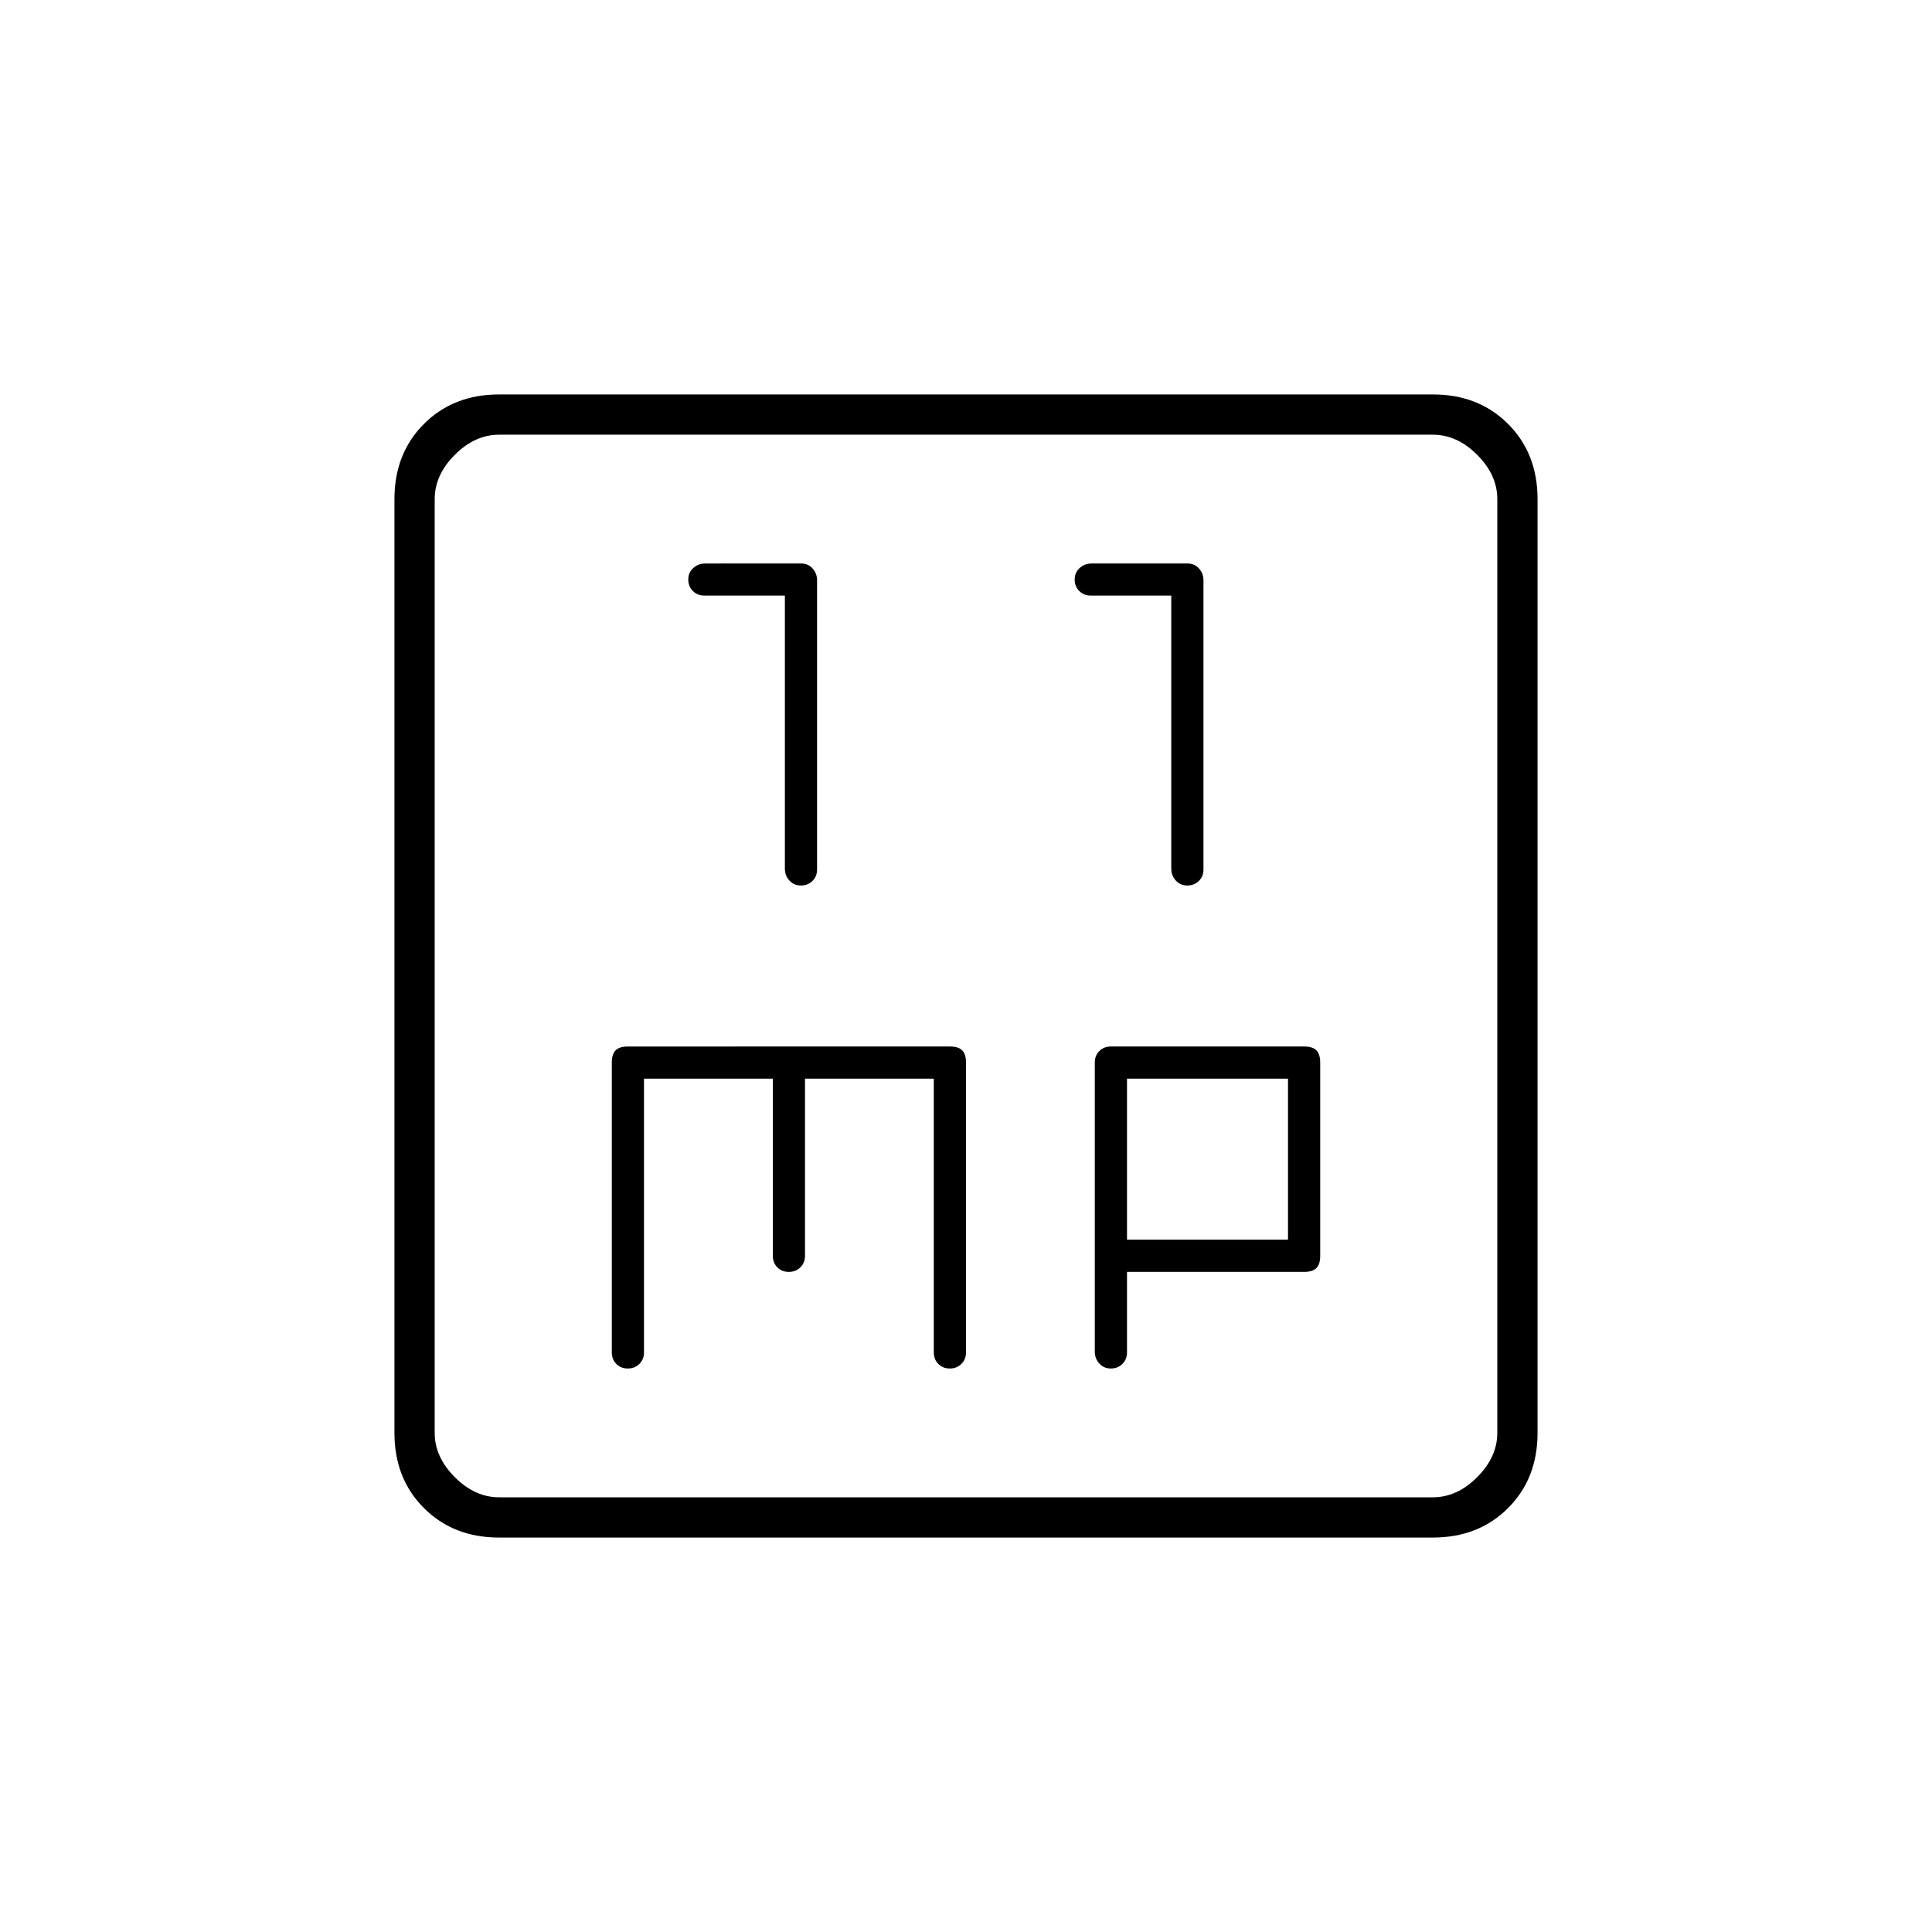 <svg xmlns="http://www.w3.org/2000/svg" height="20" viewBox="0 -960 960 960" width="20"><path d="M390-664.062v135.689q0 3.44 2.253 5.906 2.254 2.467 5.7 2.467 3.447 0 5.747-2.251 2.3-2.252 2.3-5.695v-143.677q0-3.444-2.234-5.91-2.233-2.467-5.649-2.467H350.35q-3.417 0-5.883 2.253-2.467 2.254-2.467 5.7 0 3.42 2.267 5.702 2.266 2.283 5.733 2.283h40Zm192 0v135.689q0 3.44 2.253 5.906 2.254 2.467 5.7 2.467 3.447 0 5.747-2.251 2.3-2.252 2.3-5.695v-143.677q0-3.444-2.234-5.91-2.233-2.467-5.649-2.467h-47.768q-3.416 0-5.882 2.253-2.467 2.254-2.467 5.7 0 3.42 2.267 5.702 2.266 2.283 5.733 2.283h40ZM248-196q-22.7 0-37.35-14.65Q196-225.3 196-248v-464q0-22.7 14.65-37.35Q225.3-764 248-764h464q22.7 0 37.35 14.65Q764-734.7 764-712v464q0 22.7-14.65 37.35Q734.7-196 712-196H248Zm0-20h464q12 0 22-10t10-22v-464q0-12-10-22t-22-10H248q-12 0-22 10t-10 22v464q0 12 10 22t22 10Zm-32-528v528-528Zm104 320h64v88q0 3.467 2.253 5.733 2.254 2.267 5.7 2.267 3.447 0 5.747-2.267 2.3-2.266 2.3-5.733v-88h64v136q0 3.467 2.253 5.733 2.254 2.267 5.7 2.267 3.447 0 5.747-2.267 2.3-2.266 2.3-5.733v-144q0-4.2-1.9-6.1-1.9-1.9-6.1-1.9H312q-4.2 0-6.1 1.9-1.9 1.9-1.9 6.1v144q0 3.467 2.253 5.733 2.254 2.267 5.7 2.267 3.447 0 5.747-2.267 2.3-2.266 2.3-5.733v-136Zm240 96h88q4.2 0 6.1-1.9 1.9-1.9 1.9-6.1v-96q0-4.2-1.9-6.1-1.9-1.9-6.1-1.9h-96q-3.467 0-5.733 2.251-2.267 2.252-2.267 5.695v143.677q0 3.444 2.253 5.91 2.254 2.467 5.7 2.467 3.447 0 5.747-2.267 2.3-2.266 2.3-5.733v-40Zm0-16v-80h80v80h-80Z"/></svg>